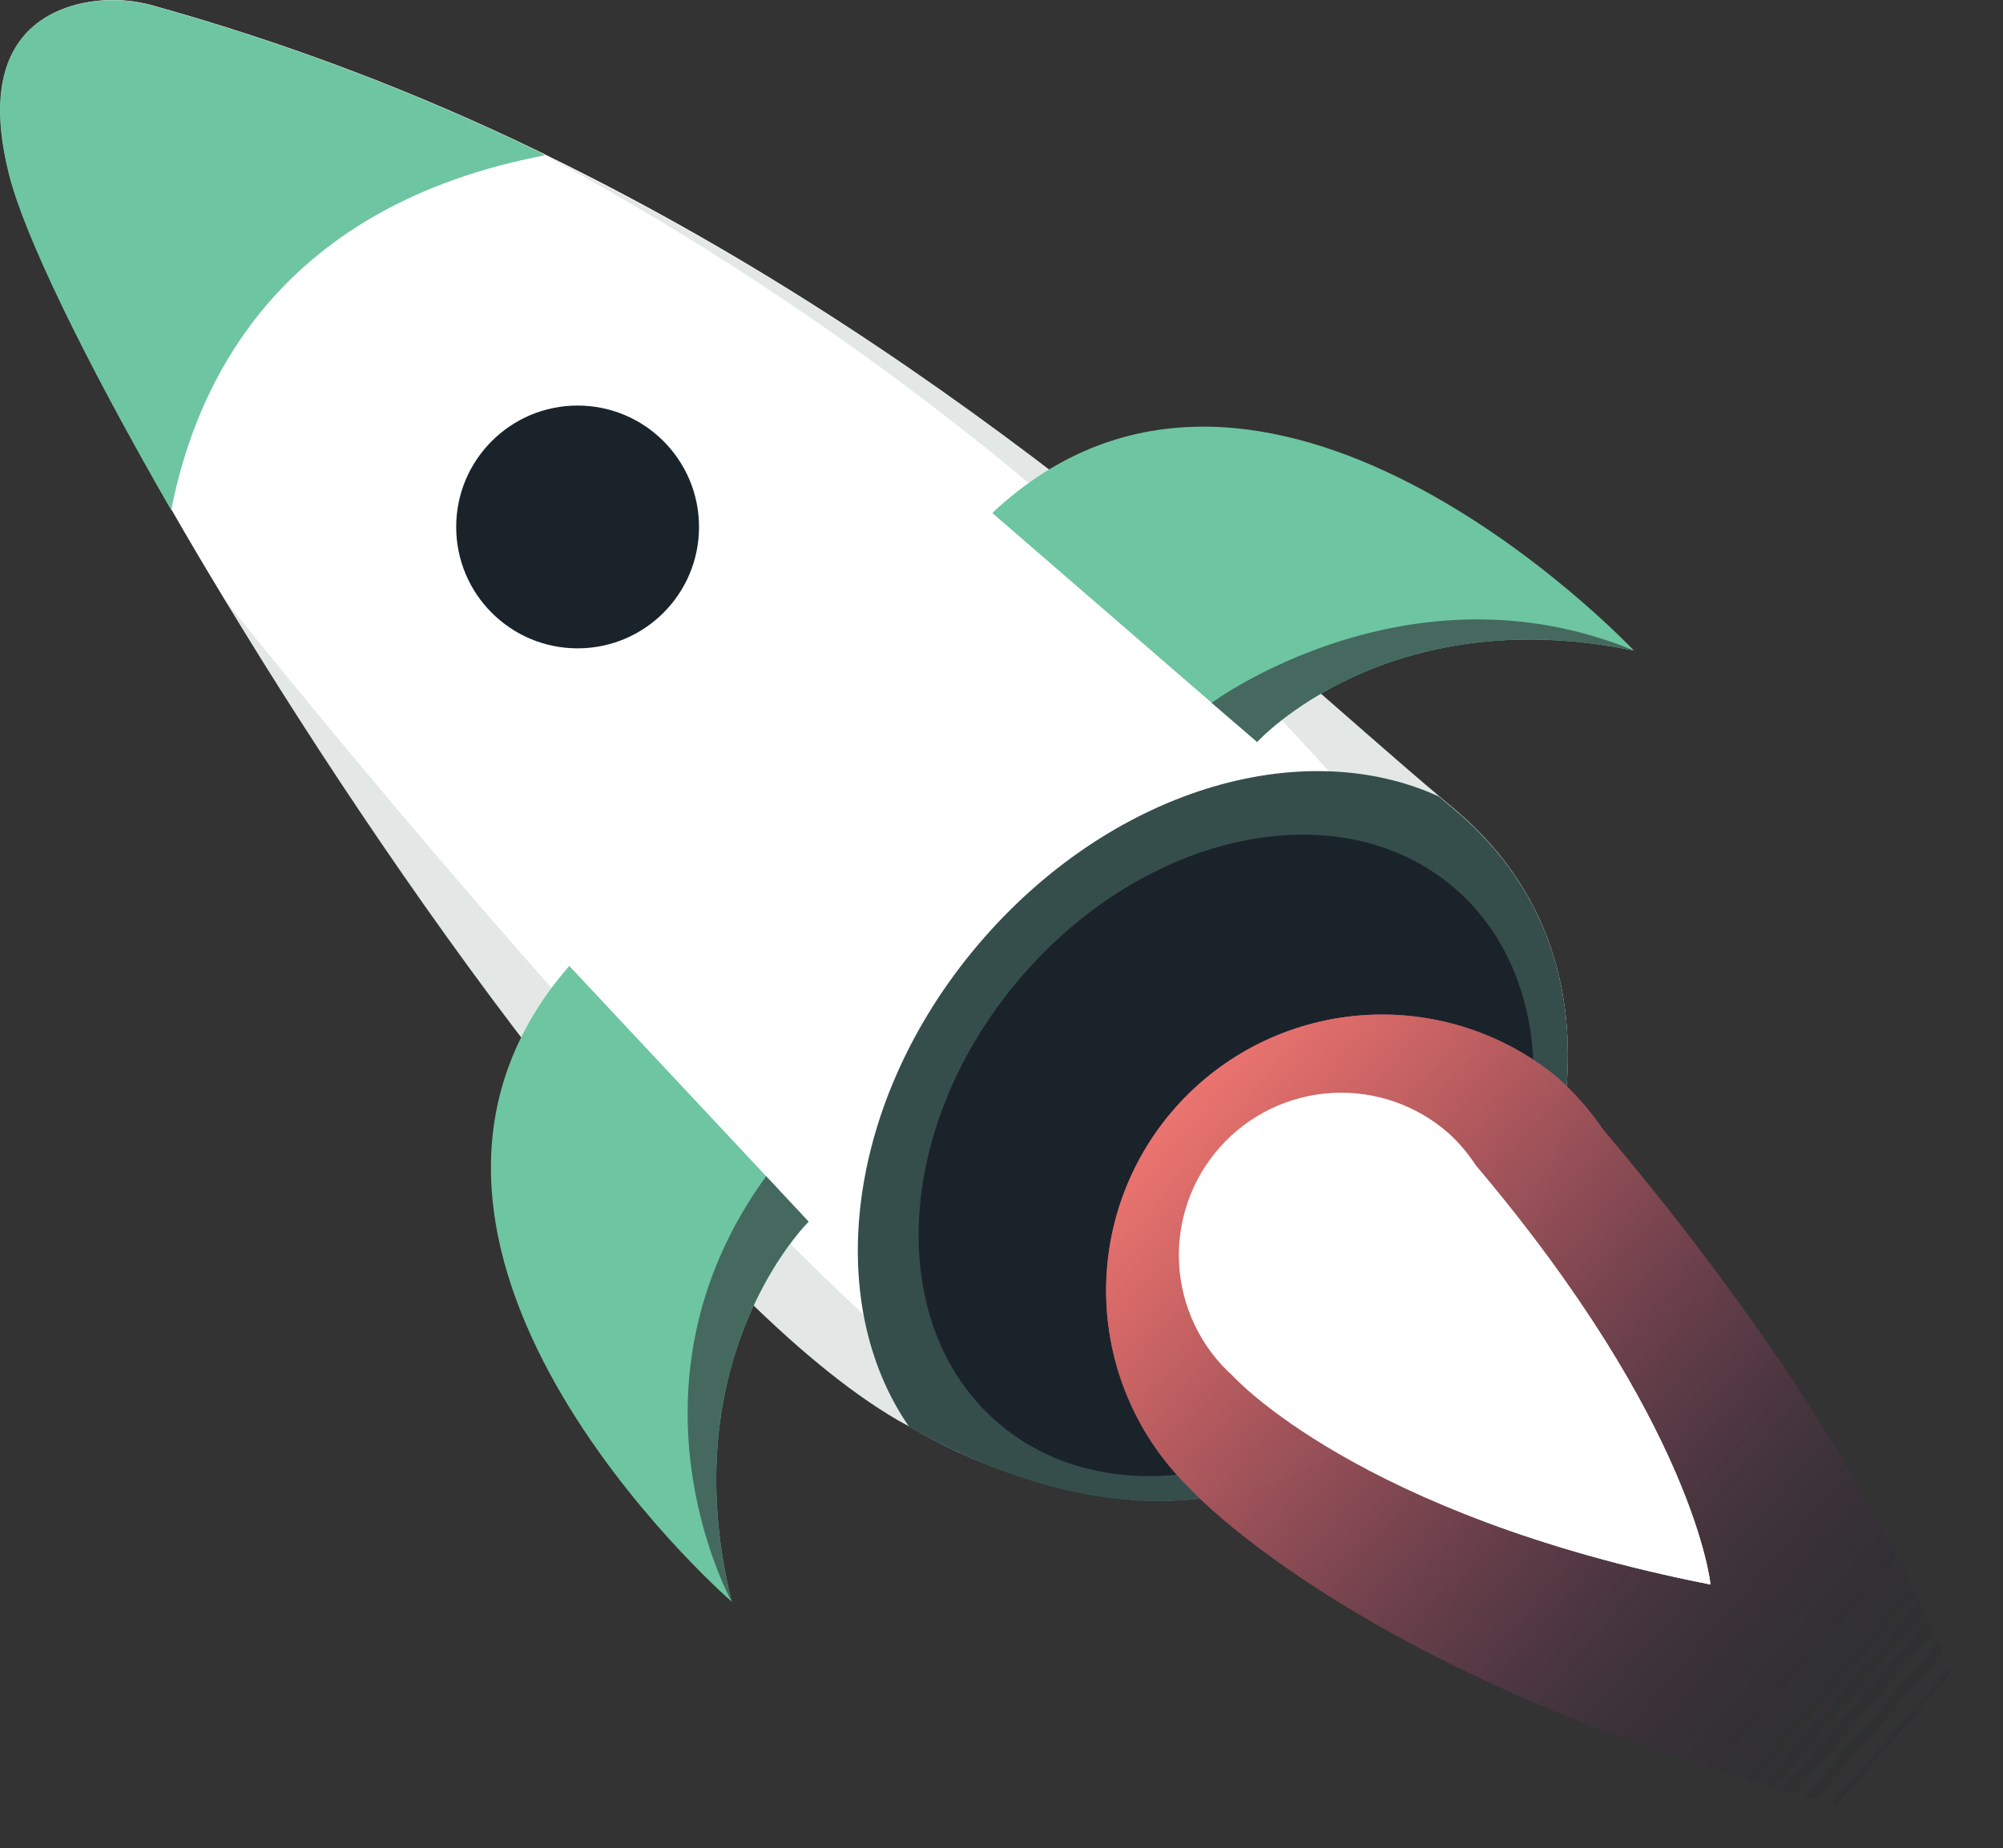 <svg width="311" height="287" viewBox="0 0 311 287" fill="none" xmlns="http://www.w3.org/2000/svg">
<rect x="0" y="0" width="311" height="287" fill="#333333" stroke="none"/>
<g id="Rocket">
<g id="engine">
<path id="Vector" d="M226.947 209.323C218.491 218.452 201.294 236.14 172.642 232.597C161.534 230.98 150.845 227.221 141.17 221.529L139.386 220.546C108.354 202.444 64.677 142.398 34.706 92.825C31.879 88.17 29.189 83.619 26.638 79.171C26.638 79.171 26.457 78.861 26.353 78.706C13.113 55.69 3.752 36.425 1.424 26.986C-3.36 8.005 5.329 2.212 12.492 0.557C16.289 -0.293 20.239 -0.169 23.974 0.919C44.632 6.686 64.729 14.303 84.02 23.676C84.246 23.767 84.463 23.88 84.667 24.012C150.558 56.052 197.596 101.902 223.43 123.624C224.129 124.245 224.853 124.839 225.525 125.382L225.887 125.693C258.108 152.923 238.248 197.143 226.947 209.323Z" fill="url(#paint0_linear_893_3234)"/>
<path id="Vector_2" opacity="0.15" d="M225.886 125.772L206.362 119.798C171.5 81.23 130.33 48.874 84.614 24.117C150.557 56.054 197.595 101.903 223.429 123.625C224.128 124.246 224.852 124.841 225.524 125.384L225.886 125.772Z" fill="#43675E"/>
<path id="Vector_3" opacity="0.15" d="M172.667 232.701C161.559 231.084 150.871 227.325 141.196 221.633L139.412 220.65C108.38 202.548 64.703 142.502 34.731 92.929C37.524 96.472 127.982 209.737 162.711 225.925C166.396 227.593 169.764 229.885 172.667 232.701Z" fill="#43675E"/>
<path id="Vector_4" d="M226.948 209.324C215.725 221.401 189.219 248.527 141.197 221.633C127.621 202.109 131.422 170.897 151.774 146.821C172.126 122.746 201.942 113.85 223.431 123.703C224.129 124.323 224.854 124.918 225.526 125.461C258.264 152.588 238.301 197.092 226.948 209.324Z" fill="#354E4C"/>
<path id="Vector_5" d="M222.624 206.666C242.08 183.635 243.418 152.771 225.613 137.73C207.807 122.688 177.601 129.166 158.145 152.197C138.689 175.228 137.351 206.092 155.156 221.133C172.962 236.174 203.168 229.697 222.624 206.666Z" fill="#1B232A"/>
<path id="Vector_6" d="M113.605 248.735C112.053 247.391 50.843 193.215 88.391 150.003L118.958 182.664L125.552 189.723C125.552 189.723 104.192 210.644 113.605 248.735Z" fill="#6EC5A2"/>
<path id="Vector_7" d="M253.736 101.05C215.308 93.085 195.189 115.221 195.189 115.221L188.13 109.144L154.072 79.664C195.81 40.461 252.339 99.576 253.71 101.05H253.736Z" fill="#6EC5A2"/>
<path id="Vector_8" d="M89.685 108.521C104.424 108.521 116.372 96.573 116.372 81.834C116.372 67.095 104.424 55.147 89.685 55.147C74.946 55.147 62.998 67.095 62.998 81.834C62.998 96.573 74.946 108.521 89.685 108.521Z" fill="white"/>
<path id="Vector_9" d="M89.683 100.687C100.094 100.687 108.535 92.247 108.535 81.835C108.535 71.424 100.094 62.983 89.683 62.983C79.271 62.983 70.831 71.424 70.831 81.835C70.831 92.247 79.271 100.687 89.683 100.687Z" fill="#1B232A"/>
<path id="Vector_10" d="M84.616 24.116C44.016 31.874 30.647 58.432 26.587 79.197C26.587 79.197 26.406 78.887 26.302 78.732C13.062 55.717 3.701 36.451 1.374 27.012C-3.41 8.031 5.278 2.239 12.442 0.584C16.238 -0.267 20.188 -0.142 23.923 0.946C44.582 6.713 64.678 14.329 83.97 23.702L84.616 24.116Z" fill="#6EC5A2"/>
<path id="Vector_11" d="M113.603 248.734C113.008 247.648 95.501 214.987 118.956 182.662L125.55 189.722C125.55 189.722 104.19 210.642 113.603 248.734Z" fill="url(#paint1_linear_893_3234)"/>
<path id="Vector_12" d="M253.736 101.051C215.308 93.086 195.19 115.222 195.19 115.222L188.13 109.145C188.13 109.145 218.644 86.569 253.71 101.025L253.736 101.051Z" fill="url(#paint2_linear_893_3234)"/>
</g>
<g id="fire-hard">
<path id="FireDark" d="M241.61 167.148C233.046 160.192 222.129 156.807 211.132 157.699C200.135 158.59 189.906 163.689 182.574 171.934C175.243 180.179 171.374 190.934 171.773 201.96C172.173 212.985 176.81 223.432 184.718 231.125C184.718 231.125 217.716 267.871 310.94 286.258C310.94 286.258 306.957 244.055 248.876 175.371C246.812 172.334 244.37 169.57 241.61 167.148Z" fill="url(#paint3_linear_893_3234)"/>
<path id="FireWhite" d="M225.059 176.12C222.592 173.913 219.714 172.213 216.59 171.118C213.466 170.023 210.157 169.553 206.851 169.737C203.546 169.921 200.309 170.754 197.325 172.188C194.342 173.623 191.67 175.631 189.463 178.098C187.256 180.566 185.556 183.443 184.461 186.567C183.365 189.691 182.896 193.001 183.08 196.306C183.264 199.611 184.097 202.848 185.531 205.832C186.966 208.815 188.974 211.487 191.441 213.694C191.441 213.694 210.836 235.287 265.581 246.071C265.581 246.071 263.254 221.297 229.119 180.956C227.973 179.181 226.609 177.556 225.059 176.12Z" fill="white"/>
</g>
<g id="fire-medium">
<path id="FireDark_2" d="M241.61 167.148C233.046 160.192 222.129 156.807 211.132 157.699C200.135 158.59 189.906 163.689 182.574 171.934C175.243 180.179 171.374 190.934 171.773 201.96C172.173 212.985 176.81 223.432 184.718 231.125C184.718 231.125 217.716 267.871 310.94 286.258C310.94 286.258 306.957 244.055 248.876 175.371C246.812 172.334 244.37 169.57 241.61 167.148Z" fill="url(#paint4_linear_893_3234)"/>
<path id="FireWhite_2" d="M225.059 176.12C222.592 173.913 219.714 172.213 216.59 171.118C213.466 170.023 210.157 169.553 206.851 169.737C203.546 169.921 200.309 170.754 197.325 172.188C194.342 173.623 191.67 175.631 189.463 178.098C187.256 180.566 185.556 183.443 184.461 186.567C183.365 189.691 182.896 193.001 183.08 196.306C183.264 199.611 184.097 202.848 185.531 205.832C186.966 208.815 188.974 211.487 191.441 213.694C191.441 213.694 210.836 235.287 265.581 246.071C265.581 246.071 263.254 221.297 229.119 180.956C227.973 179.181 226.609 177.556 225.059 176.12Z" fill="white"/>
</g>
<g id="fire-light">
<path id="FireDark_3" d="M241.61 167.148C233.046 160.192 222.129 156.807 211.132 157.699C200.135 158.59 189.906 163.689 182.574 171.934C175.243 180.179 171.374 190.934 171.773 201.96C172.173 212.985 176.81 223.432 184.718 231.125C184.718 231.125 217.716 267.871 310.94 286.258C310.94 286.258 306.957 244.055 248.876 175.371C246.812 172.334 244.37 169.57 241.61 167.148Z" fill="url(#paint5_linear_893_3234)"/>
<path id="FireWhite_3" d="M225.059 176.12C222.592 173.913 219.714 172.213 216.59 171.118C213.466 170.023 210.157 169.553 206.851 169.737C203.546 169.921 200.309 170.754 197.325 172.188C194.342 173.623 191.67 175.631 189.463 178.098C187.256 180.566 185.556 183.443 184.461 186.567C183.365 189.691 182.896 193.001 183.08 196.306C183.264 199.611 184.097 202.848 185.531 205.832C186.966 208.815 188.974 211.487 191.441 213.694C191.441 213.694 210.836 235.287 265.581 246.071C265.581 246.071 263.254 221.297 229.119 180.956C227.973 179.181 226.609 177.556 225.059 176.12Z" fill="white"/>
</g>
</g>
<defs>
<linearGradient id="paint0_linear_893_3234" x1="78859.4" y1="36238.4" x2="98610.3" y2="57340.6" gradientUnits="userSpaceOnUse">
<stop stop-color="white"/>
<stop offset="0.38" stop-color="#99D0B5"/>
<stop offset="0.99" stop-color="#5F9D84"/>
</linearGradient>
<linearGradient id="paint1_linear_893_3234" x1="5800.45" y1="11804" x2="8809.68" y2="12679.1" gradientUnits="userSpaceOnUse">
<stop stop-color="#45695E"/>
<stop offset="0.87" stop-color="#1B232A"/>
</linearGradient>
<linearGradient id="paint2_linear_893_3234" x1="22836.7" y1="2660.55" x2="23685" y2="5652.62" gradientUnits="userSpaceOnUse">
<stop stop-color="#45695E"/>
<stop offset="0.87" stop-color="#1B232A"/>
</linearGradient>
<linearGradient id="paint3_linear_893_3234" x1="180.167" y1="170.82" x2="295.527" y2="270.664" gradientUnits="userSpaceOnUse">
<stop stop-color="#5049D5"/>
<stop offset="1" stop-color="#1B232A" stop-opacity="0"/>
</linearGradient>
<linearGradient id="paint4_linear_893_3234" x1="180.167" y1="170.82" x2="295.527" y2="270.664" gradientUnits="userSpaceOnUse">
<stop stop-color="#F15151"/>
<stop offset="1" stop-color="#1B232A" stop-opacity="0"/>
</linearGradient>
<linearGradient id="paint5_linear_893_3234" x1="180.167" y1="170.82" x2="295.527" y2="270.664" gradientUnits="userSpaceOnUse">
<stop stop-color="#EE7671"/>
<stop offset="1" stop-color="#1B232A" stop-opacity="0"/>
</linearGradient>
</defs>
</svg>
